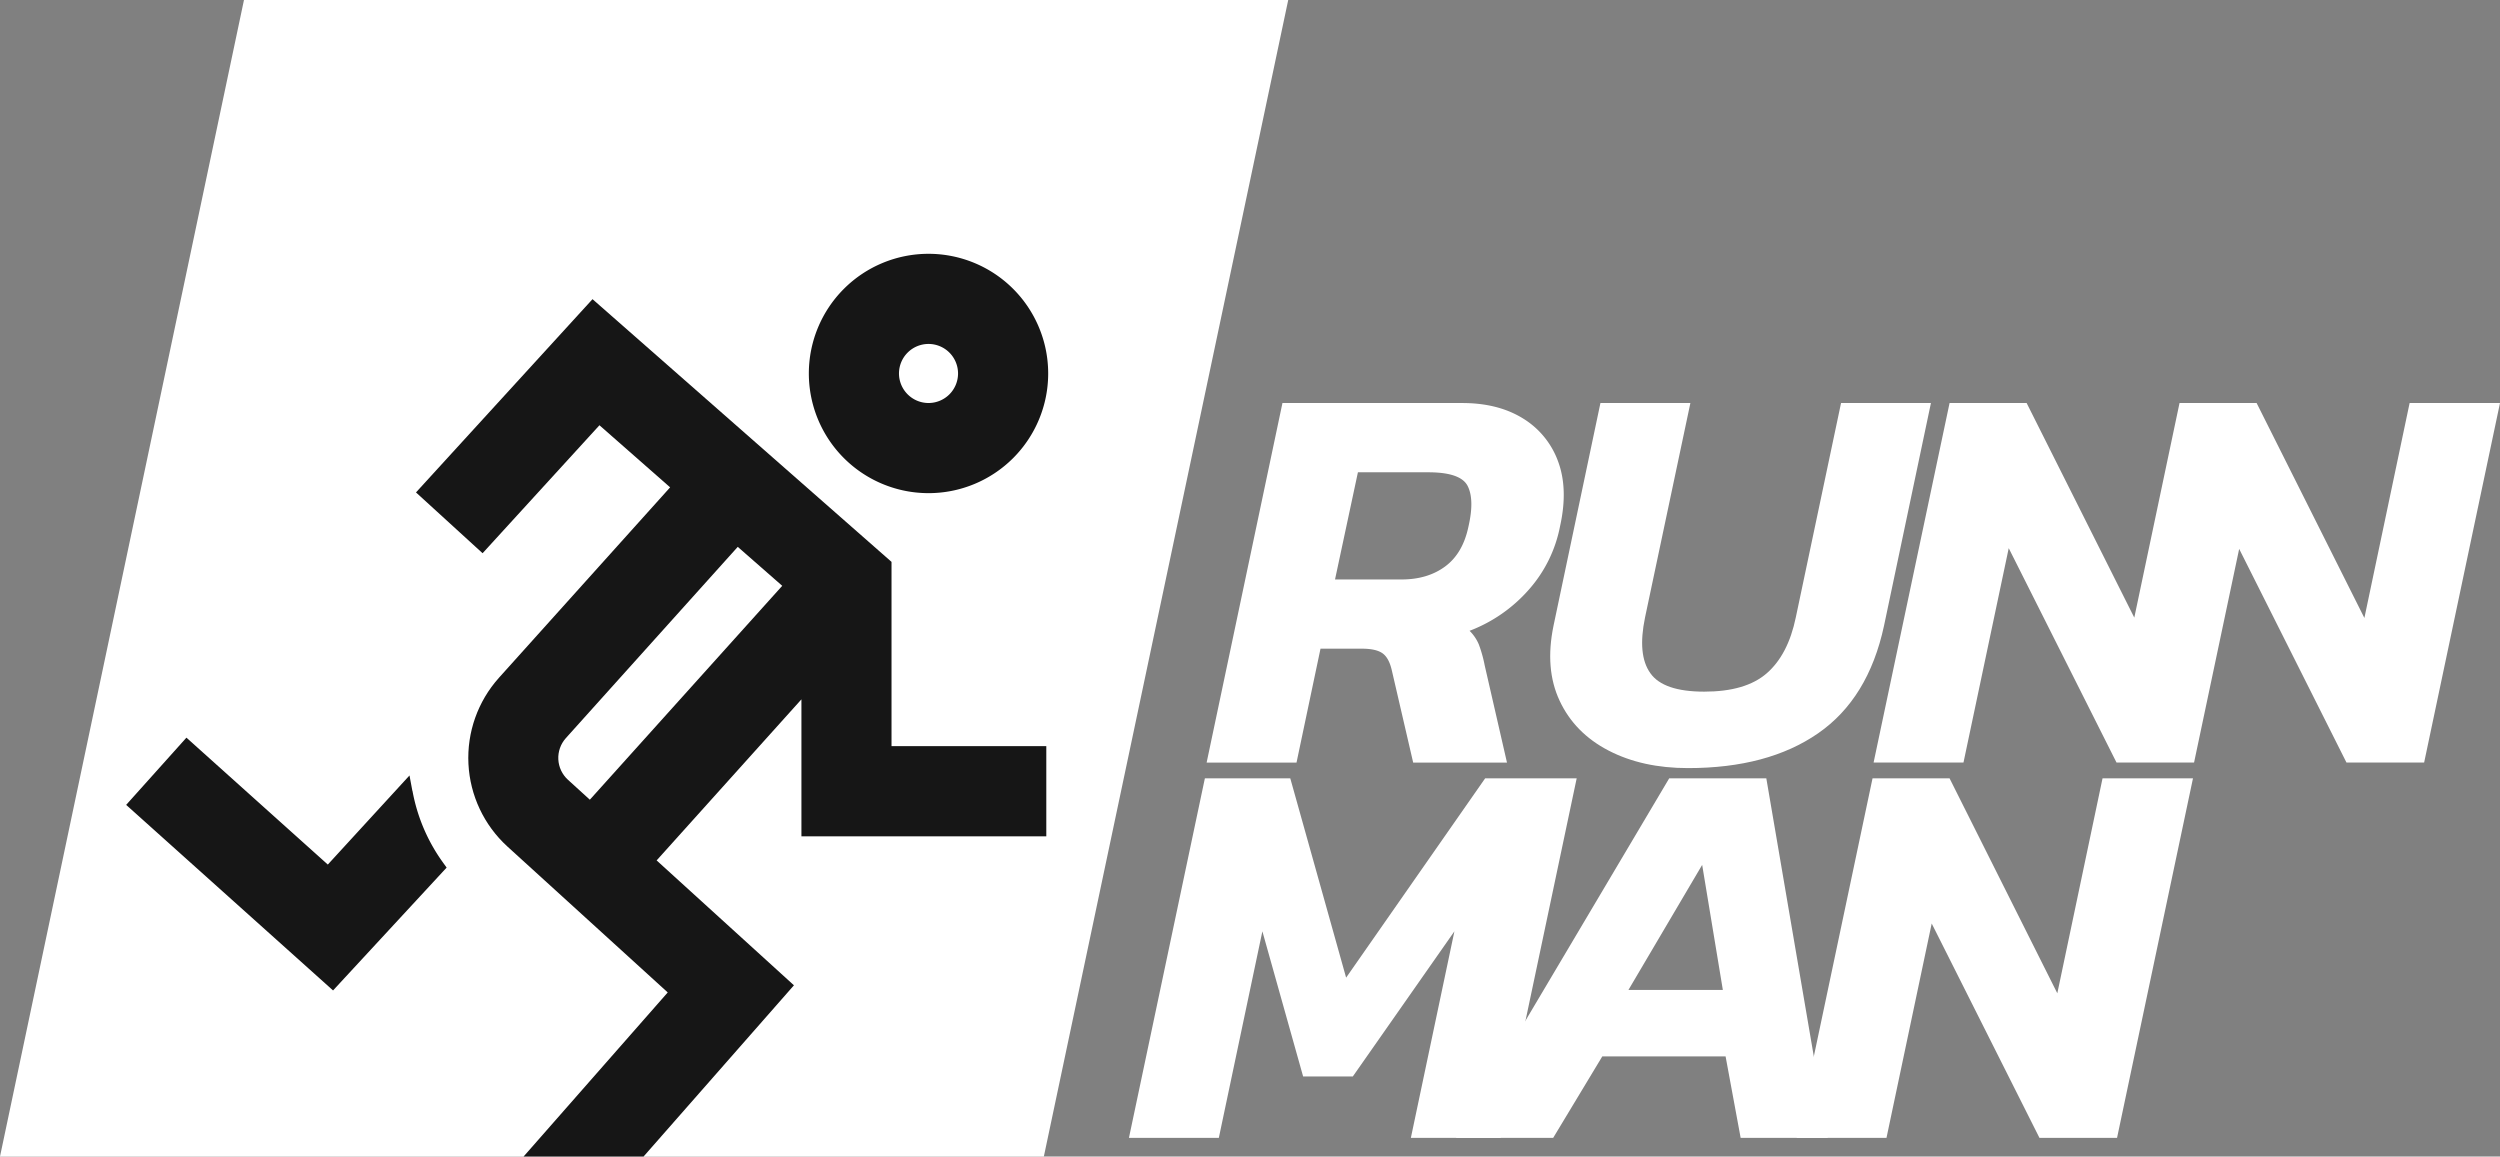 <svg xmlns="http://www.w3.org/2000/svg" xmlns:xlink="http://www.w3.org/1999/xlink" viewBox="0 0 1078.58 498.96"><rect x="0" y="0" width="1078.58" height="498.96" fill="#808080" stroke="none"/><defs><clipPath id="clip-path" transform="translate(-0.71 0)"><path d="M385.34,242.41l-129-113.34-76.16,83.38,28.73,26.23,50.42-55.21,30.49,26.79-73.89,82.2a51.77,51.77,0,0,0,3.64,72.71l69.22,63-65.23,74.26,29.22,25.66,90.46-103L284,371.21l62.47-69.49v59.09H452.12v-38.9H385.34Zm-47.15,10.33-83,92.28-9.47-8.62a12.77,12.77,0,0,1-.9-17.93L319,235.93Z" style="fill:none"/></clipPath></defs><title>logo-white</title><g id="bg-box"><polygon points="555.78 0 450.35 498.96 0 498.96 105.26 0 555.78 0" style="fill:#fff"/></g><g id="figure"><g id="figure-2" data-name="figure"><path d="M401.3,212.76a51.63,51.63,0,1,0-51.63-51.63,51.64,51.64,0,0,0,51.63,51.63m-12.74-51.63a12.74,12.74,0,1,1,12.74,12.74h0a12.76,12.76,0,0,1-12.74-12.74" transform="translate(-0.71 0)" style="fill:#161616"/><g style="clip-path:url(#clip-path)"><polygon points="555.78 0 450.35 498.96 0 498.96 105.26 0 555.78 0" style="fill:#161616"/></g><path d="M178.61,341.16l-1.23-6.6L142.14,373l-61-54.75-26,29,89.26,80.06,49-53-1.6-2.23a76.07,76.07,0,0,1-13.13-30.85" transform="translate(-0.71 0)" style="fill:#161616"/></g></g>
<g id="letters animate-this">
<path id="R" d="M521.29,329,554,173.88h77.6q15.4,0,26.13,6.62a36.16,36.16,0,0,1,15.18,18.55q4.44,11.92.84,28.06a57.63,57.63,0,0,1-13.61,27.46,64.57,64.57,0,0,1-25.41,17.58,18.14,18.14,0,0,1,4,5.9,55.88,55.88,0,0,1,2.52,9L650.87,329H610.4l-9.15-39.51c-.81-3.69-2.13-6.21-4-7.58s-4.86-2.05-9-2.05H570.42L560.07,329Zm55.39-79h28.67q11.31,0,18.91-5.66t10-17.22q2.64-11.56-.36-17.46t-17-5.9H586.56Z" transform="translate(-0.71 0)" style="fill:#fff"/>
<path id="U" d="M795,173.87l-19.52,92.48c-2.24,10.8-6.42,18.79-12.52,24.11s-15.09,7.94-27,7.94q-17.61,0-23.22-7.94c-3.81-5.32-4.54-13.31-2.3-24.11L730,173.87H691.19L670.94,270c-2.55,12.37-1.67,23.13,2.66,32.36s11.33,16.39,21.09,21.45,21.14,7.57,34.29,7.57q34.44,0,56.11-15T813.53,270l20.25-96.13Z" transform="translate(-0.71 0)" style="fill:#fff"/>
<polygon id="NN" points="1078.58 173.87 1045.85 328.98 1012.34 328.98 966.05 236.81 946.59 328.98 913.13 328.98 866.63 236.5 847.11 328.98 808.33 328.98 841.11 173.87 874.35 173.87 920.8 266.46 940.32 173.87 973.57 173.87 1020.07 266.61 1039.59 173.87 1078.58 173.87" style="fill:#fff"/>
<polygon id="M" points="487.06 490.92 519.82 335.81 556.67 335.81 580.76 421.79 640.73 335.81 680.23 335.81 647.47 490.92 608.69 490.92 627.48 401.8 583.65 464.42 562.21 464.42 544.63 401.8 525.84 490.92 487.06 490.92" style="fill:#fff"/>
<path id="A" d="M628.85,490.91l92-155.1h41.91l26.49,155.1H751.68l-6.5-35.16H692l-21.2,35.16Zm74.42-63.82H744l-8.92-53.95Z" transform="translate(-0.71 0)" style="fill:#fff"/><polygon id="N" points="775.12 490.92 807.87 335.81 841.11 335.81 887.59 428.54 907.1 335.81 946.12 335.81 913.36 490.92 879.89 490.92 833.4 398.43 813.89 490.92 775.12 490.92" style="fill:#fff"/>
</g></svg>